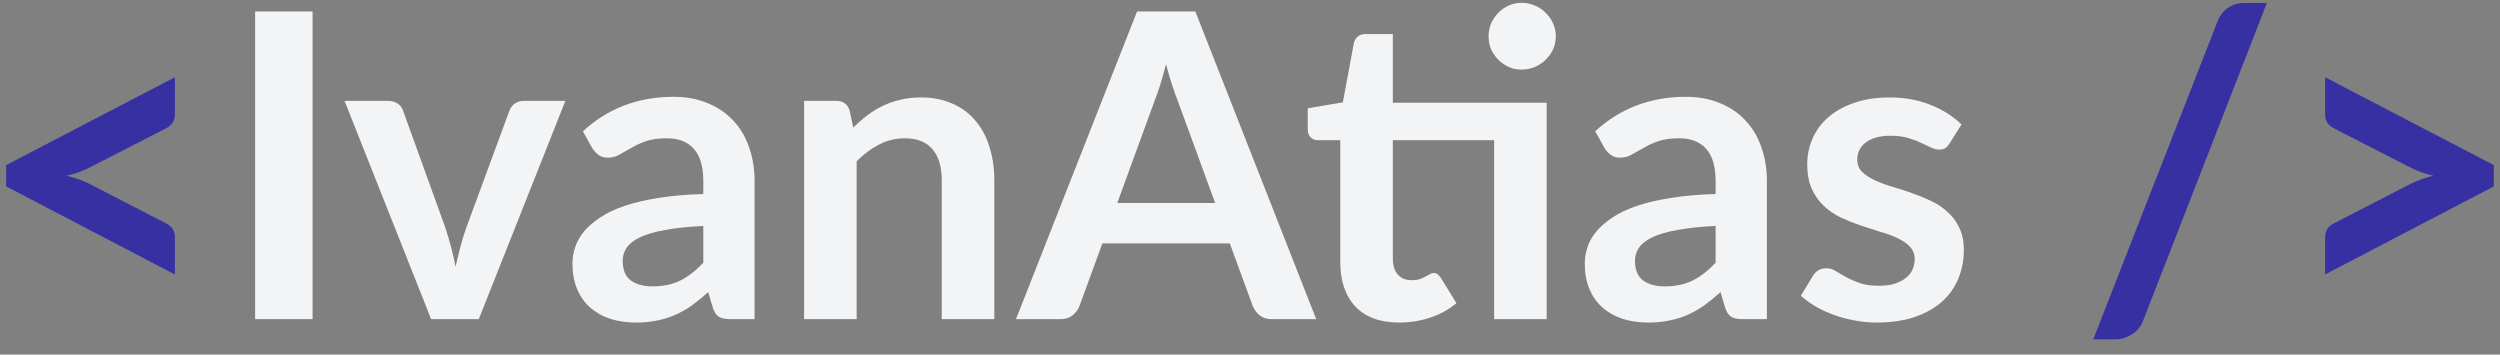 <svg width="141" height="20" viewBox="0 0 141 20" fill="none" xmlns="http://www.w3.org/2000/svg">
<rect x="0" y="0" width="141" height="20" fill="#808080" stroke="none"/>
<path d="M4.991 9.48C4.615 9.664 4.203 9.808 3.755 9.912C4.203 10.016 4.615 10.16 4.991 10.344L9.347 12.588C9.531 12.676 9.663 12.788 9.743 12.924C9.823 13.06 9.863 13.208 9.863 13.368V15.48L0.347 10.512V9.312L9.863 4.356V6.468C9.863 6.628 9.823 6.776 9.743 6.912C9.663 7.04 9.531 7.152 9.347 7.248L4.991 9.48ZM120.891 18.036C120.755 18.404 120.535 18.68 120.231 18.864C119.935 19.048 119.631 19.14 119.319 19.14H118.059L125.067 1.212C125.195 0.876 125.391 0.62 125.655 0.444C125.919 0.26 126.227 0.168 126.579 0.168H127.851L120.891 18.036ZM140.651 9.312V10.512L131.135 15.48V13.368C131.135 13.208 131.175 13.06 131.255 12.924C131.335 12.788 131.467 12.676 131.651 12.588L136.007 10.344C136.383 10.16 136.795 10.016 137.243 9.912C136.795 9.808 136.383 9.664 136.007 9.48L131.651 7.248C131.467 7.152 131.335 7.04 131.255 6.912C131.175 6.776 131.135 6.628 131.135 6.468V4.356L140.651 9.312Z" fill="#3730A3"/>
<path d="M17.629 18H14.389V0.648H17.629V18ZM31.888 5.688L27.004 18H24.316L19.432 5.688H21.88C22.104 5.688 22.288 5.74 22.432 5.844C22.584 5.948 22.684 6.08 22.732 6.24L25.108 12.816C25.236 13.2 25.348 13.576 25.444 13.944C25.54 14.312 25.624 14.68 25.696 15.048C25.776 14.68 25.864 14.312 25.96 13.944C26.056 13.576 26.172 13.2 26.308 12.816L28.732 6.24C28.788 6.08 28.888 5.948 29.032 5.844C29.176 5.74 29.348 5.688 29.548 5.688H31.888ZM39.667 12.744C38.811 12.784 38.091 12.86 37.507 12.972C36.923 13.076 36.455 13.212 36.103 13.38C35.751 13.548 35.499 13.744 35.347 13.968C35.195 14.192 35.119 14.436 35.119 14.7C35.119 15.22 35.271 15.592 35.575 15.816C35.887 16.04 36.291 16.152 36.787 16.152C37.395 16.152 37.919 16.044 38.359 15.828C38.807 15.604 39.243 15.268 39.667 14.82V12.744ZM32.875 7.404C34.291 6.108 35.995 5.46 37.987 5.46C38.707 5.46 39.351 5.58 39.919 5.82C40.487 6.052 40.967 6.38 41.359 6.804C41.751 7.22 42.047 7.72 42.247 8.304C42.455 8.888 42.559 9.528 42.559 10.224V18H41.215C40.935 18 40.719 17.96 40.567 17.88C40.415 17.792 40.295 17.62 40.207 17.364L39.943 16.476C39.631 16.756 39.327 17.004 39.031 17.22C38.735 17.428 38.427 17.604 38.107 17.748C37.787 17.892 37.443 18 37.075 18.072C36.715 18.152 36.315 18.192 35.875 18.192C35.355 18.192 34.875 18.124 34.435 17.988C33.995 17.844 33.615 17.632 33.295 17.352C32.975 17.072 32.727 16.724 32.551 16.308C32.375 15.892 32.287 15.408 32.287 14.856C32.287 14.544 32.339 14.236 32.443 13.932C32.547 13.62 32.715 13.324 32.947 13.044C33.187 12.764 33.495 12.5 33.871 12.252C34.247 12.004 34.707 11.788 35.251 11.604C35.803 11.42 36.443 11.272 37.171 11.16C37.899 11.04 38.731 10.968 39.667 10.944V10.224C39.667 9.4 39.491 8.792 39.139 8.4C38.787 8 38.279 7.8 37.615 7.8C37.135 7.8 36.735 7.856 36.415 7.968C36.103 8.08 35.827 8.208 35.587 8.352C35.347 8.488 35.127 8.612 34.927 8.724C34.735 8.836 34.519 8.892 34.279 8.892C34.071 8.892 33.895 8.84 33.751 8.736C33.607 8.624 33.491 8.496 33.403 8.352L32.875 7.404ZM48.123 7.2C48.371 6.952 48.631 6.724 48.903 6.516C49.183 6.3 49.475 6.12 49.779 5.976C50.091 5.824 50.423 5.708 50.775 5.628C51.127 5.54 51.511 5.496 51.927 5.496C52.599 5.496 53.195 5.612 53.715 5.844C54.235 6.068 54.667 6.388 55.011 6.804C55.363 7.212 55.627 7.704 55.803 8.28C55.987 8.848 56.079 9.476 56.079 10.164V18H53.115V10.164C53.115 9.412 52.943 8.832 52.599 8.424C52.255 8.008 51.731 7.8 51.027 7.8C50.515 7.8 50.035 7.916 49.587 8.148C49.139 8.38 48.715 8.696 48.315 9.096V18H45.351V5.688H47.163C47.547 5.688 47.799 5.868 47.919 6.228L48.123 7.2ZM68.534 11.448L66.422 5.676C66.318 5.42 66.21 5.116 66.098 4.764C65.986 4.412 65.874 4.032 65.762 3.624C65.658 4.032 65.55 4.416 65.438 4.776C65.326 5.128 65.218 5.436 65.114 5.7L63.014 11.448H68.534ZM74.234 18H71.738C71.458 18 71.23 17.932 71.054 17.796C70.878 17.652 70.746 17.476 70.658 17.268L69.362 13.728H62.174L60.878 17.268C60.814 17.452 60.69 17.62 60.506 17.772C60.322 17.924 60.094 18 59.822 18H57.302L64.13 0.648H67.418L74.234 18ZM87.232 18H84.268V7.908H78.556V14.58C78.556 14.964 78.648 15.264 78.832 15.48C79.024 15.696 79.284 15.804 79.612 15.804C79.796 15.804 79.948 15.784 80.068 15.744C80.196 15.696 80.304 15.648 80.392 15.6C80.488 15.552 80.572 15.508 80.644 15.468C80.716 15.42 80.788 15.396 80.86 15.396C80.948 15.396 81.02 15.42 81.076 15.468C81.132 15.508 81.192 15.572 81.256 15.66L82.144 17.1C81.712 17.46 81.216 17.732 80.656 17.916C80.096 18.1 79.516 18.192 78.916 18.192C77.844 18.192 77.02 17.892 76.444 17.292C75.876 16.684 75.592 15.848 75.592 14.784V7.908H74.332C74.172 7.908 74.036 7.856 73.924 7.752C73.812 7.648 73.756 7.492 73.756 7.284V6.108L75.736 5.772L76.36 2.424C76.4 2.264 76.476 2.14 76.588 2.052C76.7 1.964 76.844 1.92 77.02 1.92H78.556V5.796H87.232V18ZM87.748 2.052C87.748 2.308 87.696 2.552 87.592 2.784C87.488 3.008 87.348 3.204 87.172 3.372C87.004 3.54 86.8 3.676 86.56 3.78C86.328 3.876 86.08 3.924 85.816 3.924C85.56 3.924 85.32 3.876 85.096 3.78C84.872 3.676 84.676 3.54 84.508 3.372C84.34 3.204 84.204 3.008 84.1 2.784C84.004 2.552 83.956 2.308 83.956 2.052C83.956 1.788 84.004 1.544 84.1 1.32C84.204 1.088 84.34 0.888 84.508 0.72C84.676 0.544 84.872 0.408 85.096 0.312C85.32 0.208 85.56 0.156 85.816 0.156C86.08 0.156 86.328 0.208 86.56 0.312C86.8 0.408 87.004 0.544 87.172 0.72C87.348 0.888 87.488 1.088 87.592 1.32C87.696 1.544 87.748 1.788 87.748 2.052ZM96.761 12.744C95.905 12.784 95.185 12.86 94.601 12.972C94.017 13.076 93.549 13.212 93.197 13.38C92.845 13.548 92.593 13.744 92.441 13.968C92.289 14.192 92.213 14.436 92.213 14.7C92.213 15.22 92.365 15.592 92.669 15.816C92.981 16.04 93.385 16.152 93.881 16.152C94.489 16.152 95.013 16.044 95.453 15.828C95.901 15.604 96.337 15.268 96.761 14.82V12.744ZM89.969 7.404C91.385 6.108 93.089 5.46 95.081 5.46C95.801 5.46 96.445 5.58 97.013 5.82C97.581 6.052 98.061 6.38 98.453 6.804C98.845 7.22 99.141 7.72 99.341 8.304C99.549 8.888 99.653 9.528 99.653 10.224V18H98.309C98.029 18 97.813 17.96 97.661 17.88C97.509 17.792 97.389 17.62 97.301 17.364L97.037 16.476C96.725 16.756 96.421 17.004 96.125 17.22C95.829 17.428 95.521 17.604 95.201 17.748C94.881 17.892 94.537 18 94.169 18.072C93.809 18.152 93.409 18.192 92.969 18.192C92.449 18.192 91.969 18.124 91.529 17.988C91.089 17.844 90.709 17.632 90.389 17.352C90.069 17.072 89.821 16.724 89.645 16.308C89.469 15.892 89.381 15.408 89.381 14.856C89.381 14.544 89.433 14.236 89.537 13.932C89.641 13.62 89.809 13.324 90.041 13.044C90.281 12.764 90.589 12.5 90.965 12.252C91.341 12.004 91.801 11.788 92.345 11.604C92.897 11.42 93.537 11.272 94.265 11.16C94.993 11.04 95.825 10.968 96.761 10.944V10.224C96.761 9.4 96.585 8.792 96.233 8.4C95.881 8 95.373 7.8 94.709 7.8C94.229 7.8 93.829 7.856 93.509 7.968C93.197 8.08 92.921 8.208 92.681 8.352C92.441 8.488 92.221 8.612 92.021 8.724C91.829 8.836 91.613 8.892 91.373 8.892C91.165 8.892 90.989 8.84 90.845 8.736C90.701 8.624 90.585 8.496 90.497 8.352L89.969 7.404ZM109.956 8.088C109.876 8.216 109.792 8.308 109.704 8.364C109.616 8.412 109.504 8.436 109.368 8.436C109.224 8.436 109.068 8.396 108.9 8.316C108.74 8.236 108.552 8.148 108.336 8.052C108.12 7.948 107.872 7.856 107.592 7.776C107.32 7.696 106.996 7.656 106.62 7.656C106.036 7.656 105.576 7.78 105.24 8.028C104.912 8.276 104.748 8.6 104.748 9C104.748 9.264 104.832 9.488 105 9.672C105.176 9.848 105.404 10.004 105.684 10.14C105.972 10.276 106.296 10.4 106.656 10.512C107.016 10.616 107.38 10.732 107.748 10.86C108.124 10.988 108.492 11.136 108.852 11.304C109.212 11.464 109.532 11.672 109.812 11.928C110.1 12.176 110.328 12.476 110.496 12.828C110.672 13.18 110.76 13.604 110.76 14.1C110.76 14.692 110.652 15.24 110.436 15.744C110.228 16.24 109.916 16.672 109.5 17.04C109.084 17.4 108.568 17.684 107.952 17.892C107.344 18.092 106.64 18.192 105.84 18.192C105.416 18.192 105 18.152 104.592 18.072C104.192 18 103.804 17.896 103.428 17.76C103.06 17.624 102.716 17.464 102.396 17.28C102.084 17.096 101.808 16.896 101.568 16.68L102.252 15.552C102.34 15.416 102.444 15.312 102.564 15.24C102.684 15.168 102.836 15.132 103.02 15.132C103.204 15.132 103.376 15.184 103.536 15.288C103.704 15.392 103.896 15.504 104.112 15.624C104.328 15.744 104.58 15.856 104.868 15.96C105.164 16.064 105.536 16.116 105.984 16.116C106.336 16.116 106.636 16.076 106.884 15.996C107.14 15.908 107.348 15.796 107.508 15.66C107.676 15.524 107.796 15.368 107.868 15.192C107.948 15.008 107.988 14.82 107.988 14.628C107.988 14.34 107.9 14.104 107.724 13.92C107.556 13.736 107.328 13.576 107.04 13.44C106.76 13.304 106.436 13.184 106.068 13.08C105.708 12.968 105.336 12.848 104.952 12.72C104.576 12.592 104.204 12.444 103.836 12.276C103.476 12.1 103.152 11.88 102.864 11.616C102.584 11.352 102.356 11.028 102.18 10.644C102.012 10.26 101.928 9.796 101.928 9.252C101.928 8.748 102.028 8.268 102.228 7.812C102.428 7.356 102.72 6.96 103.104 6.624C103.496 6.28 103.98 6.008 104.556 5.808C105.14 5.6 105.812 5.496 106.572 5.496C107.42 5.496 108.192 5.636 108.888 5.916C109.584 6.196 110.164 6.564 110.628 7.02L109.956 8.088Z" fill="#F3F4F6"/>
</svg>
